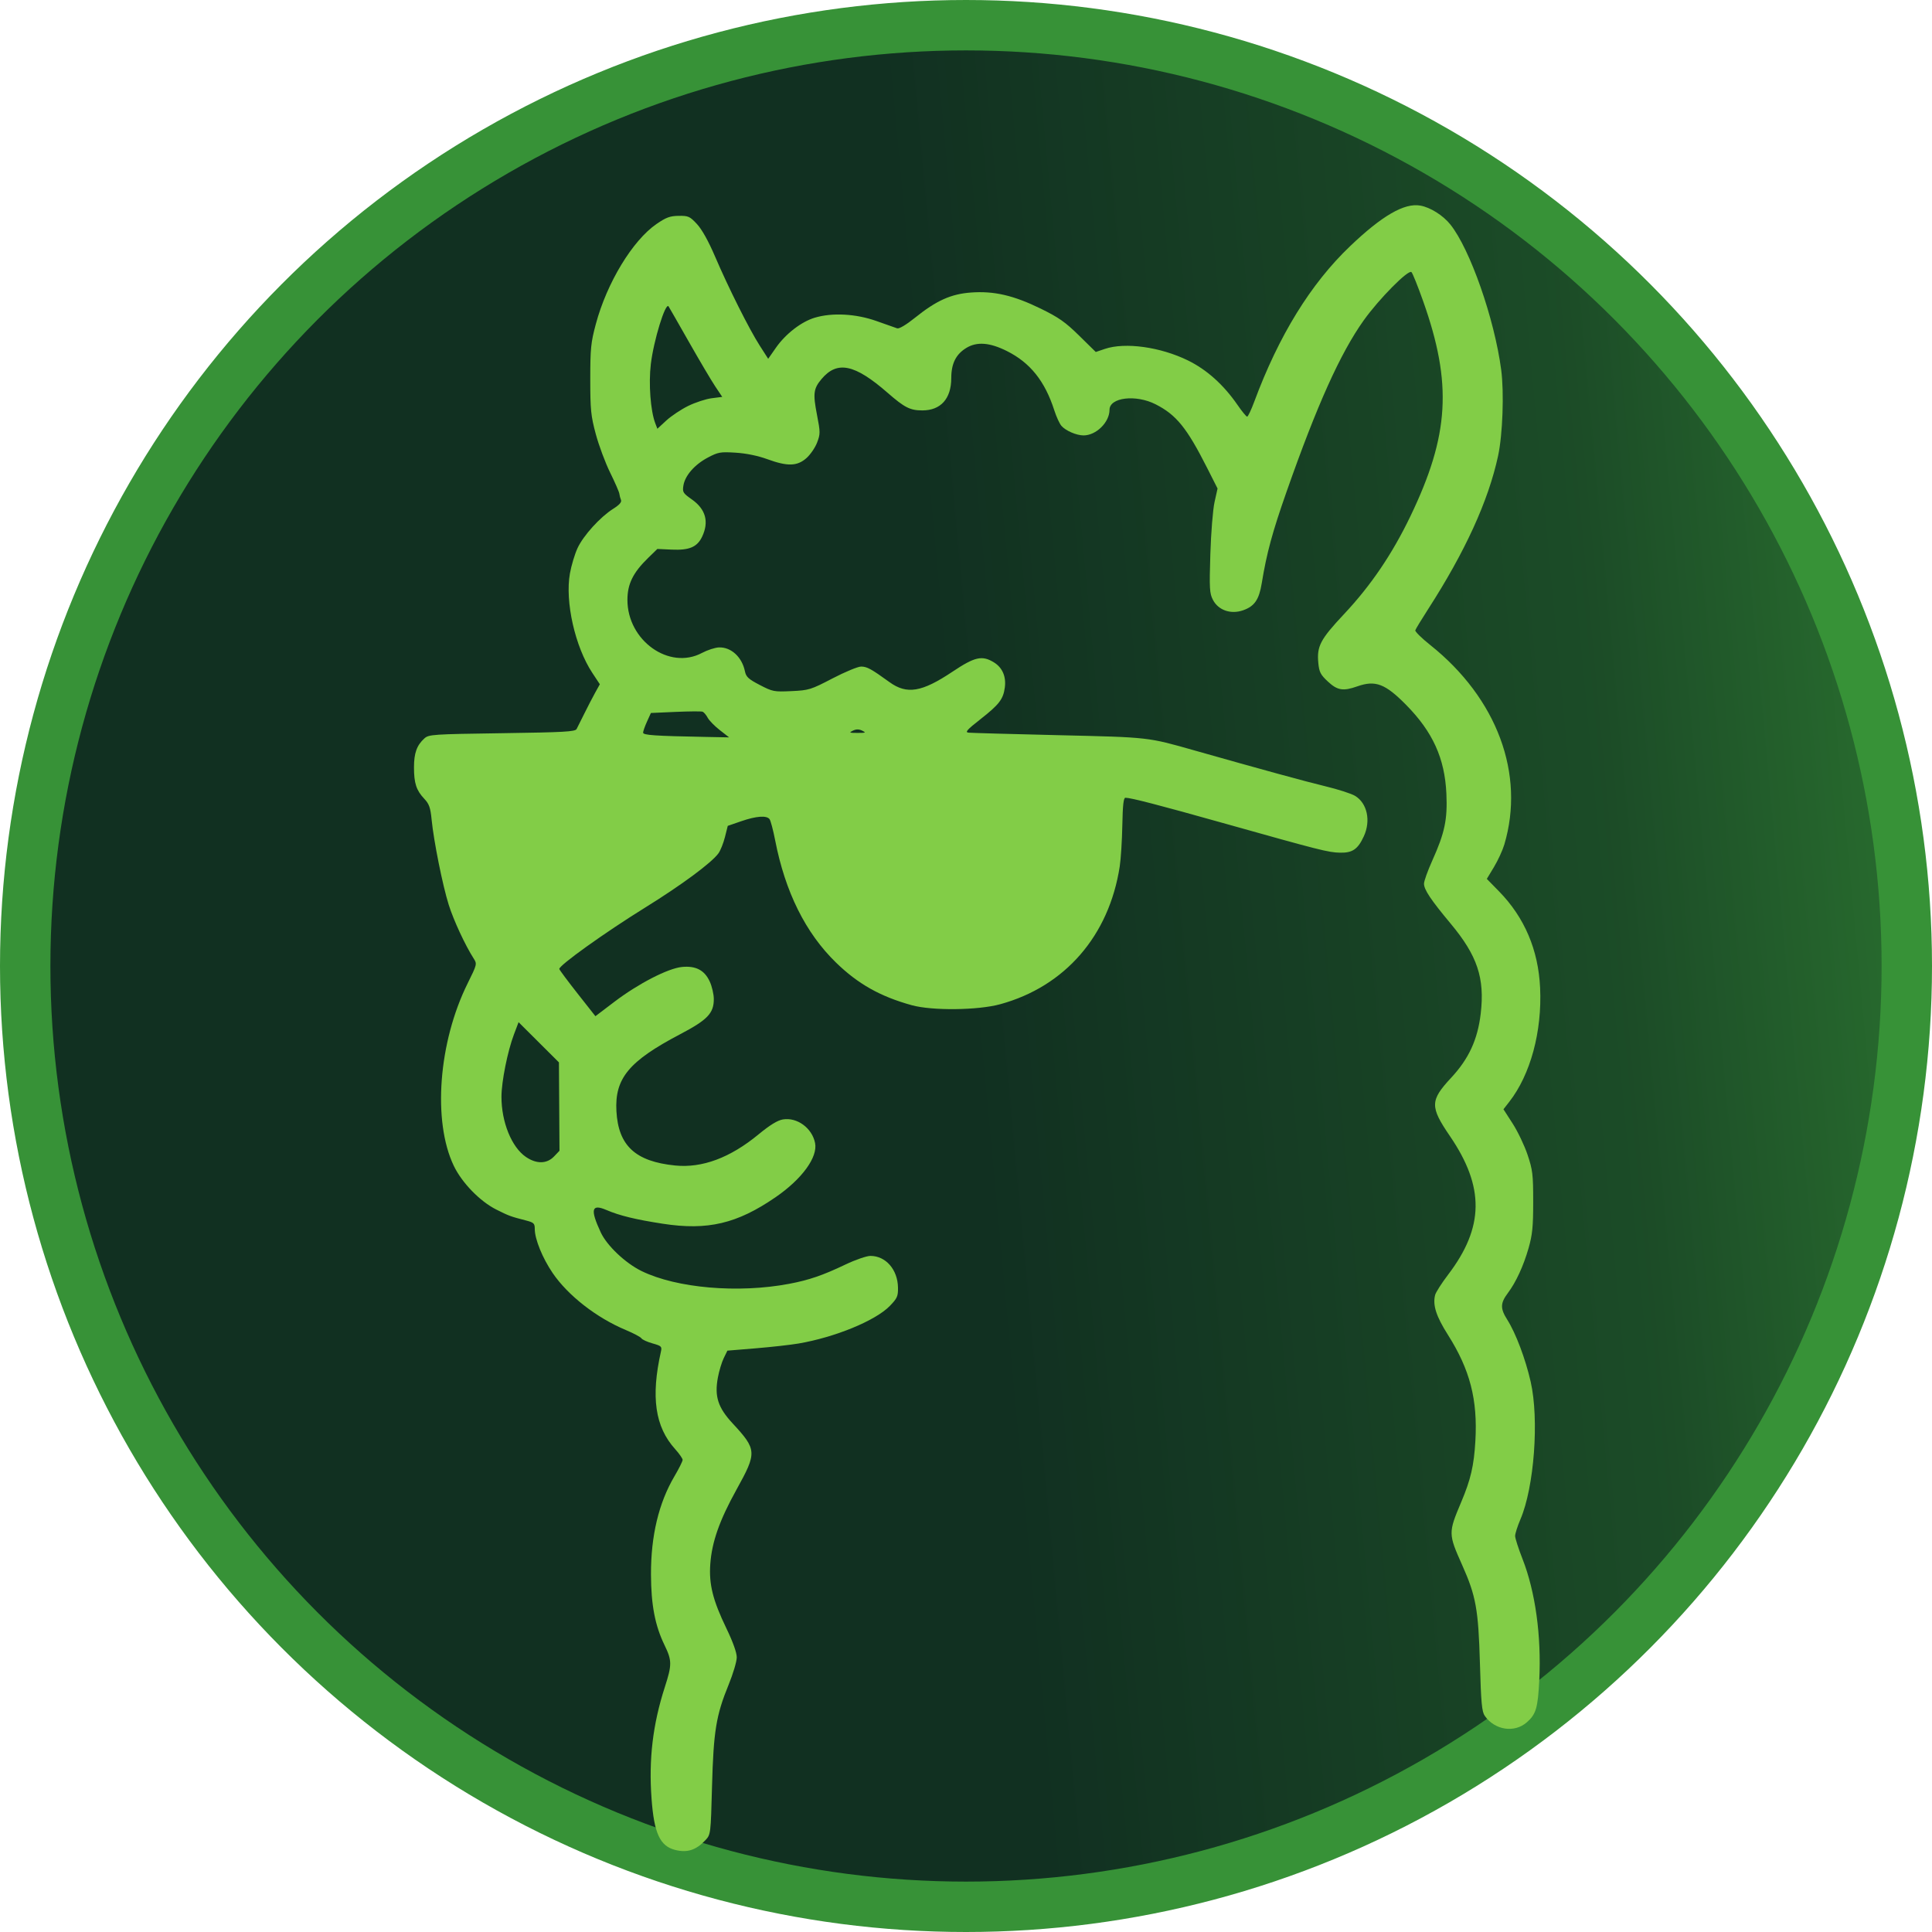 <?xml version="1.0" encoding="UTF-8" standalone="no"?>
<!-- Created with Inkscape (http://www.inkscape.org/) -->

<svg
   version="1.1"
   id="svg1"
   width="927.734"
   height="927.734"
   viewBox="0 0 927.734 927.734"
   xmlns:xlink="http://www.w3.org/1999/xlink"
   xmlns="http://www.w3.org/2000/svg"
   xmlns:svg="http://www.w3.org/2000/svg">
  <defs
     id="defs1">
    <linearGradient
       id="linearGradient17">
      <stop
         style="stop-color:#379237;stop-opacity:0.305;"
         offset="0"
         id="stop18" />
      <stop
         style="stop-color:#379237;stop-opacity:0.498;"
         offset="0.5"
         id="stop20" />
      <stop
         style="stop-color:#379237;stop-opacity:0.749;"
         offset="0.75"
         id="stop21" />
      <stop
         style="stop-color:#379237;stop-opacity:1;"
         offset="1"
         id="stop19" />
    </linearGradient>
    <linearGradient
       xlink:href="#linearGradient17"
       id="linearGradient19"
       x1="686.265"
       y1="277.078"
       x2="1318.381"
       y2="218.151"
       gradientUnits="userSpaceOnUse"
       gradientTransform="translate(5.357,-69.64)" />
  </defs>
  <g
     id="g1"
     transform="translate(-274.181,-168.553)">
    <circle
       style="display:inline;opacity:1;mix-blend-mode:normal;fill:#000517;fill-opacity:1;stroke:none;stroke-width:0;stroke-dasharray:none;stroke-opacity:1"
       id="circle1"
       cx="738.048"
       cy="632.42"
       r="451.767" />
    <circle
       style="opacity:1;mix-blend-mode:normal;fill:url(#linearGradient19);stroke:#379237;stroke-width:24.2;stroke-dasharray:none;stroke-opacity:1"
       id="path2"
       cx="738.048"
       cy="632.42"
       r="451.767" />
    <path
       style="fill:#82cd47;fill-opacity:1"
       d="m 598.471,1056.902 c -7.366,-1.844 -10.196,-7.953 -11.423,-24.658 -1.393,-18.953 0.604,-35.694 6.392,-53.609 3.447,-10.667 3.432,-12.715 -0.146,-20.079 -4.565,-9.397 -6.471,-19.316 -6.518,-33.921 -0.059,-18.553 3.716,-34.365 11.262,-47.175 2.163,-3.671 3.932,-7.217 3.932,-7.879 0,-0.662 -1.627,-3.005 -3.615,-5.205 -9.619,-10.647 -11.695,-24.965 -6.793,-46.837 0.534,-2.384 0.206,-2.701 -4.033,-3.888 -2.538,-0.711 -4.94,-1.808 -5.337,-2.439 -0.397,-0.631 -3.785,-2.43 -7.528,-3.999 -14.055,-5.889 -27.733,-16.547 -35.095,-27.346 -4.903,-7.191 -8.599,-16.292 -8.599,-21.17 0,-2.675 -0.444,-3.101 -4.25,-4.085 -7.412,-1.915 -8.128,-2.179 -14.233,-5.242 -7.847,-3.937 -16.529,-12.883 -20.425,-21.045 -10.212,-21.398 -7.33,-59.301 6.655,-87.519 4.543,-9.166 4.593,-9.374 2.908,-12 -4.055,-6.322 -9.604,-18.265 -11.968,-25.759 -2.916,-9.245 -7.202,-30.58 -8.218,-40.913 -0.568,-5.777 -1.183,-7.524 -3.517,-10 -3.84,-4.073 -4.951,-7.464 -4.951,-15.115 0,-6.837 1.347,-10.579 5.001,-13.888 2.093,-1.895 4.002,-2.023 37.245,-2.498 29.773,-0.425 35.159,-0.725 35.837,-2 0.439,-0.825 2.131,-4.2 3.759,-7.5 1.628,-3.3 3.96,-7.8 5.182,-10 l 2.222,-4 -3.595,-5.436 c -8.302,-12.551 -13.192,-34.229 -10.774,-47.762 0.686,-3.836 2.328,-9.308 3.649,-12.16 2.797,-6.037 10.88,-14.953 17.126,-18.892 2.992,-1.887 4.168,-3.221 3.746,-4.25 -0.339,-0.825 -0.692,-2.175 -0.785,-3 -0.093,-0.825 -2.081,-5.383 -4.417,-10.128 -2.336,-4.746 -5.44,-13.071 -6.897,-18.5 -2.359,-8.792 -2.649,-11.677 -2.649,-26.372 0,-14.735 0.286,-17.567 2.675,-26.477 5.307,-19.793 17.624,-40.112 29.109,-48.022 4.613,-3.177 6.489,-3.869 10.653,-3.929 4.649,-0.067 5.354,0.248 8.783,3.927 2.379,2.552 5.512,8.162 8.657,15.5 6.518,15.207 16.419,34.962 21.483,42.859 l 4.077,6.359 3.723,-5.329 c 4.637,-6.638 12.165,-12.461 18.622,-14.404 8.361,-2.517 19.735,-1.914 29.569,1.568 4.675,1.655 9.193,3.248 10.04,3.54 0.921,0.318 4.334,-1.713 8.5,-5.059 10.339,-8.302 17.3,-11.438 26.96,-12.144 11.014,-0.805 20.397,1.362 33.403,7.715 8.685,4.242 11.876,6.482 18.492,12.984 l 7.996,7.858 4.339,-1.473 c 9.746,-3.309 26.692,-0.956 39.957,5.547 9.015,4.42 17.124,11.704 23.765,21.345 2.134,3.099 4.216,5.634 4.627,5.634 0.41,0 1.958,-3.263 3.439,-7.25 11.776,-31.71 27.035,-56.481 45.901,-74.517 15.436,-14.757 26.208,-20.982 33.877,-19.577 4.826,0.884 10.829,4.67 14.346,9.047 9.465,11.781 21.193,45.287 24.43,69.798 1.446,10.946 0.713,31.146 -1.501,41.377 -4.676,21.607 -15.791,45.942 -33.626,73.623 -3.189,4.95 -5.944,9.49 -6.122,10.089 -0.177,0.599 3.052,3.779 7.177,7.066 32.126,25.602 45.638,62.021 35.561,95.845 -0.819,2.75 -3.042,7.579 -4.94,10.73 l -3.451,5.73 5.84,5.968 c 12.264,12.534 18.903,28.118 19.75,46.364 0.975,20.999 -4.626,41.67 -14.835,54.75 l -2.766,3.543 4.437,6.895 c 2.44,3.792 5.653,10.523 7.139,14.957 2.442,7.283 2.703,9.462 2.704,22.561 0,12.012 -0.382,15.84 -2.232,22.309 -2.434,8.509 -6.042,16.339 -9.89,21.467 -3.697,4.926 -3.76,7.455 -0.32,12.88 4.068,6.415 8.732,18.779 11.236,29.784 4.113,18.082 1.691,50.577 -4.924,66.059 -1.41,3.3 -2.557,6.9 -2.548,8 0.01,1.1 1.603,6.05 3.544,11 6.174,15.747 9.107,36.955 8.052,58.222 -0.661,13.333 -1.554,16.366 -5.952,20.229 -5.956,5.229 -15.361,3.807 -20.203,-3.056 -1.414,-2.004 -1.796,-6.137 -2.346,-25.394 -0.734,-25.692 -1.91,-32.213 -8.462,-46.908 -6.769,-15.183 -6.776,-15.57 -0.508,-30.417 4.557,-10.796 6.101,-17.452 6.784,-29.25 1.152,-19.895 -2.569,-34.291 -13.199,-51.058 -5.637,-8.892 -7.35,-14.225 -6.131,-19.083 0.323,-1.285 3.143,-5.7 6.269,-9.81 17.302,-22.756 17.54,-42.053 0.822,-66.539 -9.615,-14.083 -9.549,-17.056 0.621,-27.989 8.479,-9.114 12.729,-18.343 14.188,-30.813 1.992,-17.024 -1.615,-27.828 -14.413,-43.164 -9.524,-11.413 -12.826,-16.356 -12.826,-19.199 0,-1.247 1.79,-6.242 3.978,-11.101 5.993,-13.311 7.347,-19.738 6.774,-32.156 -0.781,-16.924 -6.509,-29.577 -19.252,-42.525 -10.079,-10.242 -14.813,-12.052 -23.5,-8.987 -6.834,2.411 -9.582,1.962 -14.168,-2.315 -3.509,-3.273 -4.16,-4.536 -4.577,-8.883 -0.776,-8.076 0.947,-11.343 12.446,-23.596 12.812,-13.652 23.062,-28.774 31.756,-46.854 18.725,-38.94 20.195,-63.655 6.144,-103.295 -2.523,-7.119 -5.047,-13.402 -5.608,-13.963 -1.446,-1.446 -15.593,12.847 -22.977,23.214 -11.194,15.717 -22.377,40.563 -36.996,82.192 -6.857,19.525 -9.555,29.477 -11.928,43.99 -1.289,7.885 -3.466,11.048 -8.934,12.979 -5.872,2.074 -11.886,0.011 -14.488,-4.969 -1.647,-3.152 -1.772,-5.339 -1.259,-22 0.315,-10.226 1.217,-21.407 2.017,-25 l 1.448,-6.5 -5.064,-10 c -9.71,-19.174 -14.737,-25.372 -24.69,-30.441 -9.466,-4.821 -22.118,-3.312 -22.126,2.64 -0.008,6 -6.4,12.301 -12.479,12.301 -3.409,0 -8.617,-2.257 -10.639,-4.612 -0.892,-1.038 -2.417,-4.363 -3.388,-7.388 -4.518,-14.065 -11.577,-22.904 -22.76,-28.499 -8.264,-4.134 -14.402,-4.609 -19.489,-1.507 -5.014,3.057 -7.232,7.501 -7.241,14.505 -0.012,9.88 -5.046,15.5 -13.885,15.5 -5.876,0 -8.51,-1.335 -16.655,-8.438 -15.844,-13.818 -24.23,-15.566 -31.757,-6.621 -3.851,4.577 -4.16,6.985 -2.192,17.115 1.644,8.464 1.647,9.242 0.052,13.418 -0.931,2.438 -3.254,5.804 -5.163,7.48 -4.427,3.887 -9.054,3.997 -18.779,0.447 -4.47,-1.632 -10.099,-2.786 -15.121,-3.101 -7.377,-0.463 -8.42,-0.28 -13.392,2.349 -6.34,3.353 -10.956,8.636 -11.73,13.428 -0.513,3.172 -0.215,3.661 4.058,6.669 6.665,4.691 8.33,10.733 4.93,17.897 -2.355,4.962 -6.174,6.592 -14.543,6.205 l -6.95,-0.321 -4.447,4.327 c -7.235,7.04 -9.925,12.501 -9.925,20.146 0,19.534 20.072,33.826 35.77,25.469 2.615,-1.392 6.293,-2.589 8.174,-2.659 5.814,-0.219 11.077,4.614 12.476,11.455 0.553,2.705 1.681,3.747 7.119,6.574 6.176,3.211 6.849,3.341 15.237,2.951 8.383,-0.39 9.266,-0.663 19.701,-6.099 6.009,-3.13 12.185,-5.689 13.724,-5.687 2.828,0.004 4.838,1.105 13.658,7.483 8.329,6.022 15.493,4.832 30.234,-5.023 10.745,-7.184 14.241,-7.965 19.922,-4.454 4.049,2.502 5.908,6.806 5.205,12.048 -0.756,5.633 -2.708,8.17 -11.738,15.25 -6.438,5.048 -7.49,6.238 -5.689,6.436 1.215,0.134 20.658,0.678 43.208,1.21 43.868,1.034 42.619,0.893 65.5,7.383 31.49,8.932 53.394,14.93 62.611,17.146 6.111,1.469 12.551,3.546 14.31,4.616 5.822,3.541 7.634,11.917 4.198,19.401 -2.862,6.232 -5.47,8.021 -11.478,7.874 -5.639,-0.138 -9.222,-1.047 -56.141,-14.234 -30.839,-8.667 -44.244,-12.14 -46.863,-12.14 -0.91,0 -1.305,3.515 -1.49,13.25 -0.138,7.287 -0.701,16.175 -1.251,19.75 -5.119,33.254 -26.254,57.614 -57.396,66.151 -10.708,2.936 -32.693,3.175 -42.498,0.463 -15.095,-4.176 -25.795,-10.2 -36.341,-20.461 -14.606,-14.211 -24.399,-33.892 -29.225,-58.734 -0.953,-4.906 -2.171,-9.482 -2.707,-10.17 -1.437,-1.843 -6.397,-1.467 -13.639,1.035 l -6.41,2.215 -1.354,5.383 c -0.745,2.961 -2.153,6.48 -3.129,7.821 -3.323,4.562 -17.657,15.169 -35.129,25.995 -19.389,12.014 -41.726,28.006 -41.276,29.551 0.161,0.552 4.126,5.873 8.812,11.826 l 8.52,10.823 9.124,-6.927 c 11.489,-8.723 25.767,-16.074 32.47,-16.718 6.658,-0.64 10.848,1.579 13.338,7.063 1.045,2.301 1.909,6.03 1.921,8.286 0.037,6.869 -2.995,10.045 -16.209,16.983 -24.563,12.897 -31.419,21.177 -30.555,36.903 0.911,16.588 9.096,24.172 28.169,26.103 12.993,1.315 26.425,-3.691 40.064,-14.932 5.462,-4.501 9.118,-6.748 11.686,-7.182 6.823,-1.153 14.035,4.122 15.474,11.317 1.36,6.802 -6.252,17.267 -18.893,25.973 -18.556,12.779 -32.68,16.111 -54.216,12.79 -13.151,-2.028 -20.761,-3.882 -27.12,-6.608 -7.147,-3.063 -7.84,-0.317 -2.708,10.73 2.979,6.413 11.848,14.81 19.669,18.624 16.804,8.194 46.366,10.745 70.811,6.109 9.602,-1.821 16.148,-4.065 27.099,-9.292 4.748,-2.266 10.12,-4.118 11.941,-4.116 7.369,0.008 13.083,6.572 13.23,15.197 0.071,4.179 -0.364,5.158 -3.92,8.826 -6.839,7.054 -26.315,15.066 -43.889,18.056 -3.789,0.645 -13.014,1.677 -20.5,2.295 l -13.611,1.123 -1.753,3.585 c -0.964,1.972 -2.234,6.186 -2.822,9.366 -1.668,9.021 0.043,14.357 7.016,21.894 11.757,12.706 11.836,14.008 1.946,31.86 -8.195,14.793 -11.845,25.161 -12.601,35.795 -0.69,9.705 1.234,17.381 7.727,30.833 3.146,6.517 4.988,11.662 4.988,13.932 0,1.979 -1.762,7.905 -3.915,13.167 -6.002,14.667 -7.244,22.273 -7.959,48.739 -0.62,22.939 -0.651,23.198 -3.126,25.845 -4.49,4.802 -8.737,6.194 -14.5,4.751 z m -58.25,-333.017 2.624,-2.75 -0.133,-21.214 -0.133,-21.214 -9.689,-9.653 -9.689,-9.653 -2.221,5.866 c -3.06,8.083 -5.981,22.65 -5.997,29.906 -0.026,12.193 4.88,24.277 11.754,28.948 5.073,3.447 10.05,3.36 13.483,-0.238 z m 79.581,-204.754 c -2.473,-1.927 -5.086,-4.603 -5.805,-5.947 -0.719,-1.344 -1.814,-2.637 -2.432,-2.875 -0.618,-0.237 -6.456,-0.196 -12.973,0.091 l -11.849,0.523 -1.864,4.106 c -1.025,2.258 -1.874,4.652 -1.886,5.319 -0.022,1.231 5.323,1.596 30.392,2.077 l 10.914,0.209 z m 68.419,0.283 c -1.618,-0.78 -2.882,-0.78 -4.5,0 -1.976,0.953 -1.701,1.085 2.25,1.085 3.951,0 4.226,-0.132 2.25,-1.085 z M 604.606,363.494 c 3.417,-1.682 8.504,-3.351 11.303,-3.709 l 5.09,-0.65 -3.346,-5 c -1.84,-2.75 -7.564,-12.425 -12.719,-21.5 -5.156,-9.075 -9.531,-16.712 -9.723,-16.971 -1.503,-2.027 -7.16,16.407 -8.505,27.718 -1.123,9.442 -0.149,22.439 2.129,28.406 l 1.013,2.653 4.273,-3.944 c 2.35,-2.169 7.069,-5.321 10.486,-7.003 z"
       id="path1" />
  </g>
</svg>
